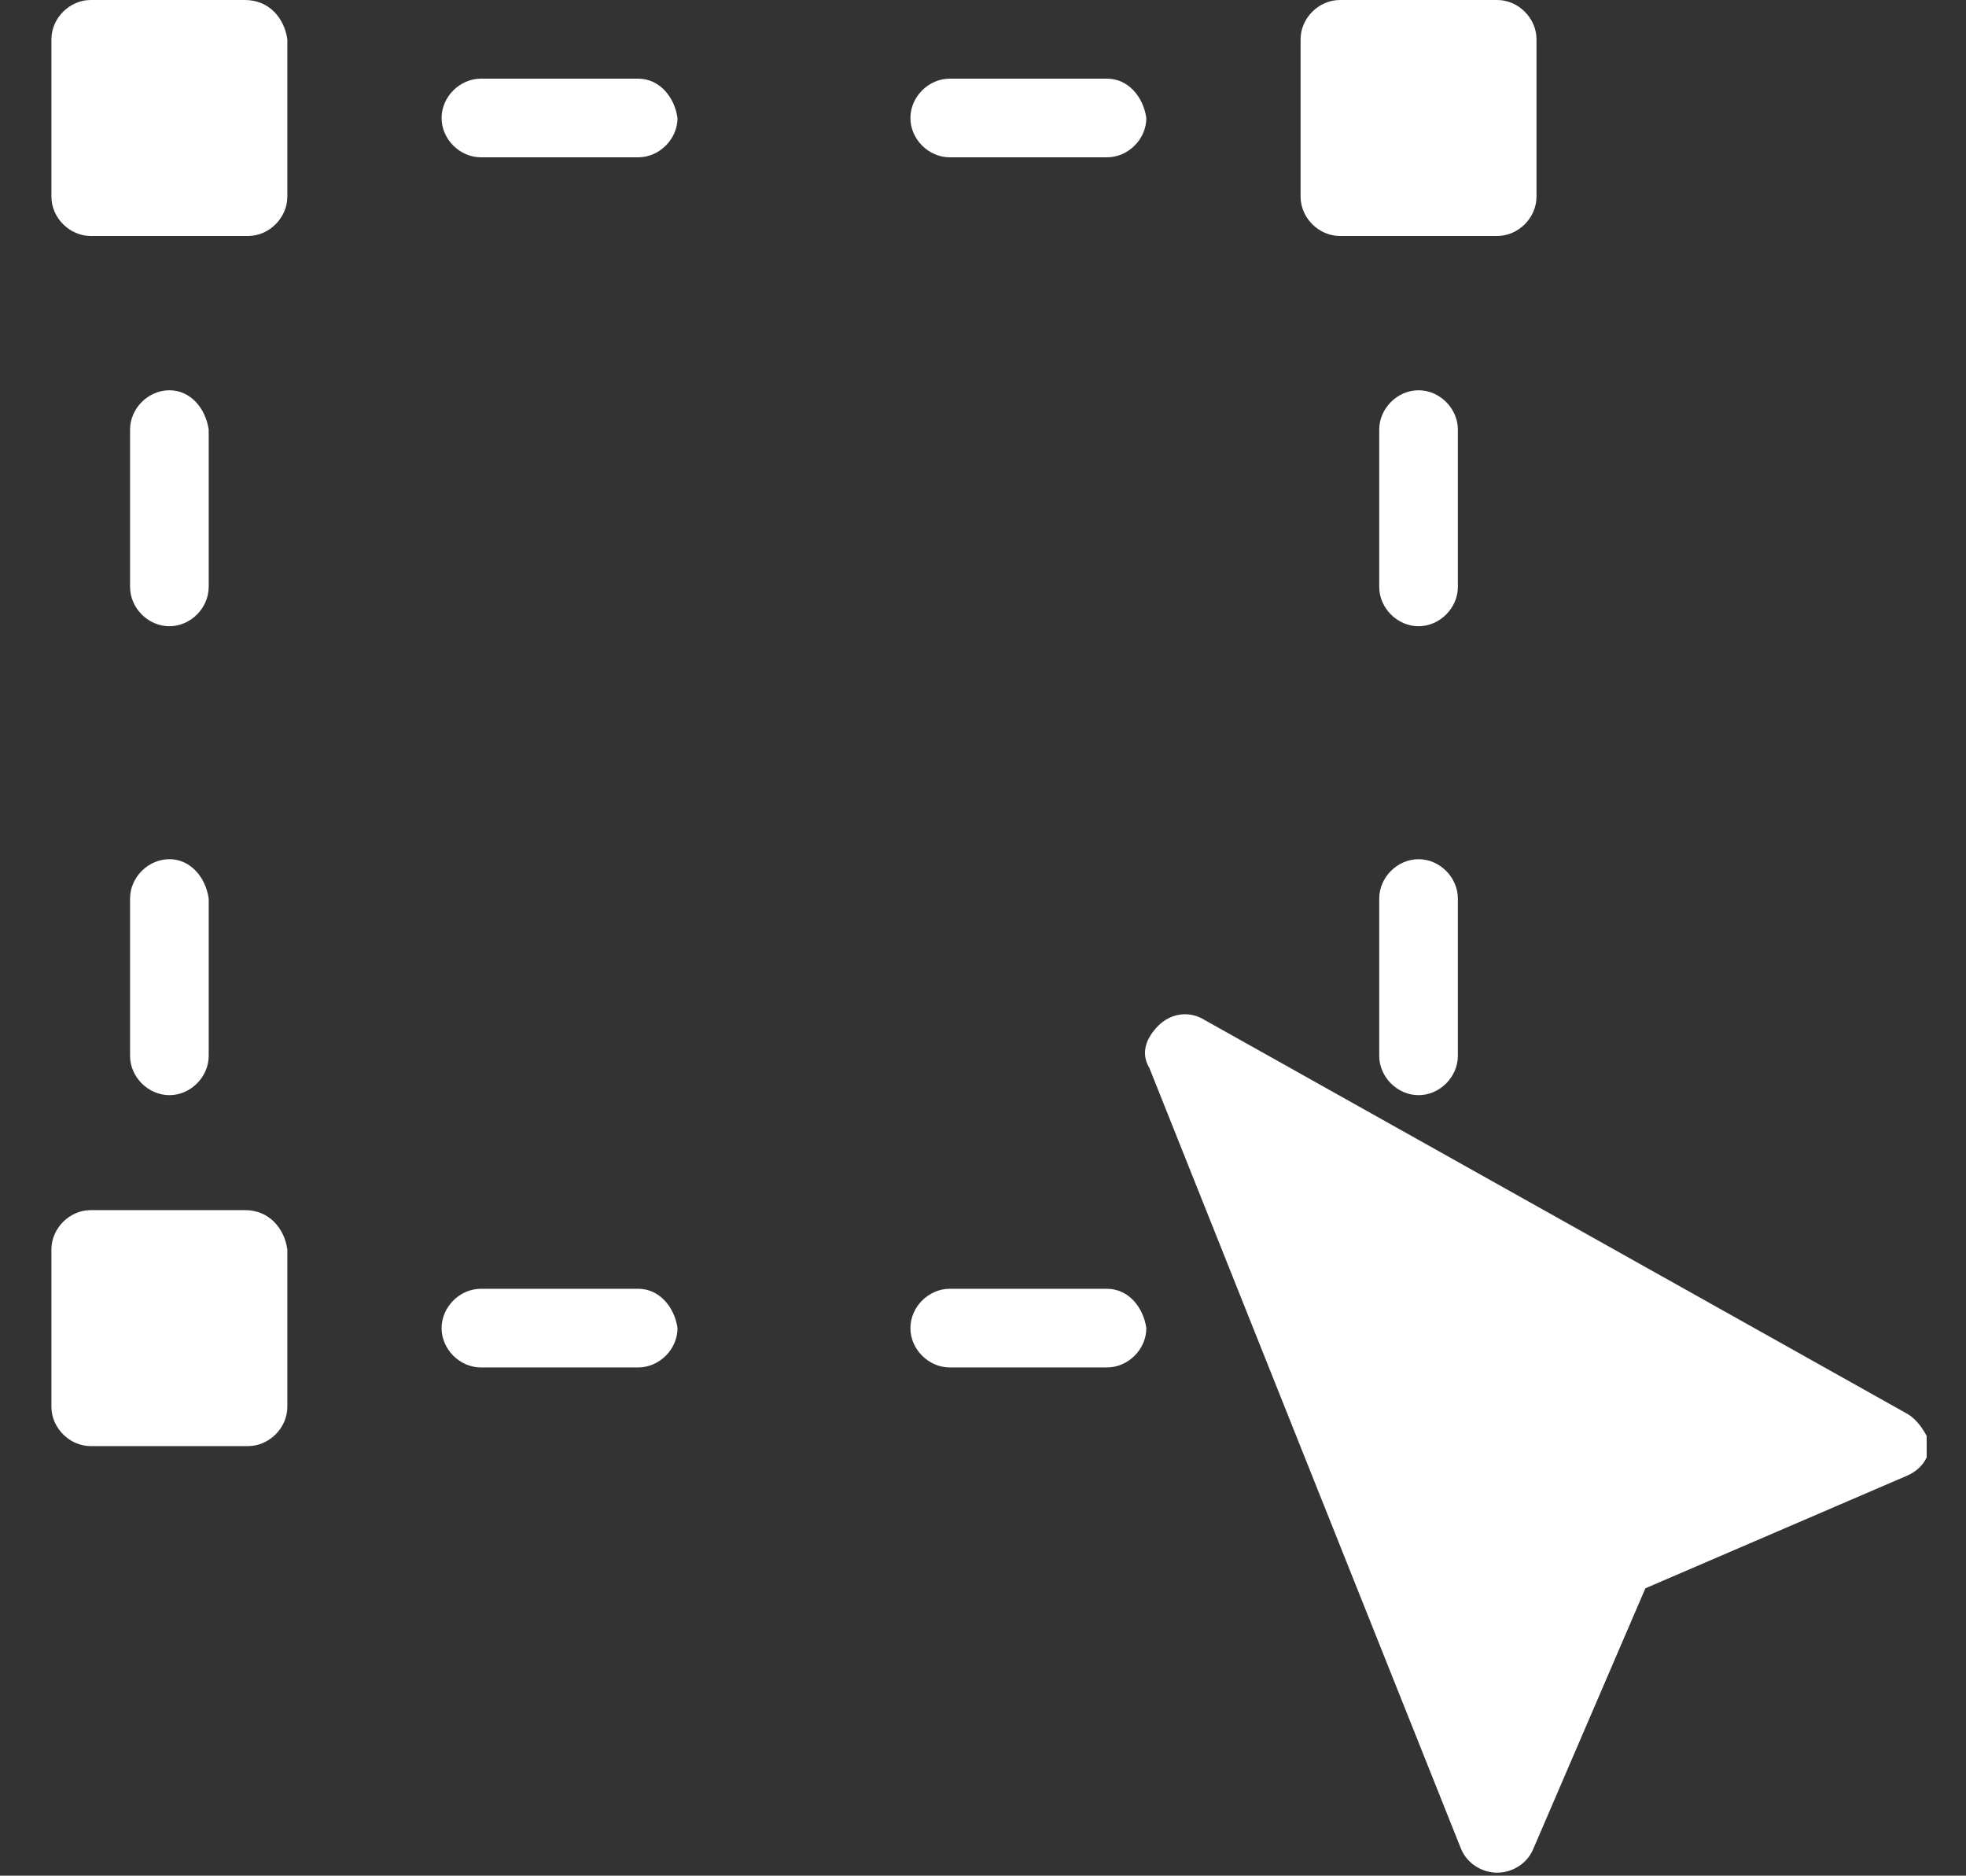 <?xml version="1.0" encoding="utf-8"?>
<!-- Generator: Adobe Illustrator 24.0.0, SVG Export Plug-In . SVG Version: 6.00 Build 0)  -->
<svg version="1.1" id="Capa_1" xmlns="http://www.w3.org/2000/svg" xmlns:xlink="http://www.w3.org/1999/xlink" x="0px" y="0px"
	 viewBox="0 0 65 62" style="enable-background:new 0 0 65 62;" xml:space="preserve">
<rect x="0" y="0" width="65" height="62" fill="#333333" stroke="none"/>
<style type="text/css">
	.st0{clip-path:url(#SVGID_2_);}
	.st1{fill:#FFFFFF;}
</style>
<g>
	<defs>
		<rect id="SVGID_1_" x="1.7" width="62" height="62"/>
	</defs>
	<clipPath id="SVGID_2_">
		<use xlink:href="#SVGID_1_"  style="overflow:visible;"/>
	</clipPath>
	<g class="st0">
		<path class="st1" d="M21.1,2.6h-5.2c-0.7,0-1.3,0.6-1.3,1.3c0,0.7,0.6,1.3,1.3,1.3h5.2c0.7,0,1.3-0.6,1.3-1.3
			C22.3,3.2,21.8,2.6,21.1,2.6z"/>
		<path class="st1" d="M36.6,2.6h-5.2c-0.7,0-1.3,0.6-1.3,1.3c0,0.7,0.6,1.3,1.3,1.3h5.2c0.7,0,1.3-0.6,1.3-1.3
			C37.8,3.2,37.3,2.6,36.6,2.6z"/>
		<path class="st1" d="M21.1,42.6h-5.2c-0.7,0-1.3,0.6-1.3,1.3c0,0.7,0.6,1.3,1.3,1.3h5.2c0.7,0,1.3-0.6,1.3-1.3
			C22.3,43.2,21.8,42.6,21.1,42.6z"/>
		<path class="st1" d="M36.6,42.6h-5.2c-0.7,0-1.3,0.6-1.3,1.3c0,0.7,0.6,1.3,1.3,1.3h5.2c0.7,0,1.3-0.6,1.3-1.3
			C37.8,43.2,37.3,42.6,36.6,42.6z"/>
		<path class="st1" d="M5.6,28.4c-0.7,0-1.3,0.6-1.3,1.3v5.2c0,0.7,0.6,1.3,1.3,1.3c0.7,0,1.3-0.6,1.3-1.3v-5.2
			C6.8,29,6.3,28.4,5.6,28.4z"/>
		<path class="st1" d="M5.6,12.9c-0.7,0-1.3,0.6-1.3,1.3v5.2c0,0.7,0.6,1.3,1.3,1.3c0.7,0,1.3-0.6,1.3-1.3v-5.2
			C6.8,13.5,6.3,12.9,5.6,12.9z"/>
		<path class="st1" d="M46.9,28.4c-0.7,0-1.3,0.6-1.3,1.3v5.2c0,0.7,0.6,1.3,1.3,1.3s1.3-0.6,1.3-1.3v-5.2
			C48.2,29,47.6,28.4,46.9,28.4z"/>
		<path class="st1" d="M46.9,12.9c-0.7,0-1.3,0.6-1.3,1.3v5.2c0,0.7,0.6,1.3,1.3,1.3s1.3-0.6,1.3-1.3v-5.2
			C48.2,13.5,47.6,12.9,46.9,12.9z"/>
		<path class="st1" d="M49.5,0h-5.2C43.6,0,43,0.6,43,1.3v5.2c0,0.7,0.6,1.3,1.3,1.3h5.2c0.7,0,1.3-0.6,1.3-1.3V1.3
			C50.8,0.6,50.2,0,49.5,0z"/>
		<path class="st1" d="M8.1,0H3C2.3,0,1.7,0.6,1.7,1.3v5.2c0,0.7,0.6,1.3,1.3,1.3h5.2c0.7,0,1.3-0.6,1.3-1.3V1.3
			C9.4,0.6,8.9,0,8.1,0z"/>
		<path class="st1" d="M8.1,40H3c-0.7,0-1.3,0.6-1.3,1.3v5.2c0,0.7,0.6,1.3,1.3,1.3h5.2c0.7,0,1.3-0.6,1.3-1.3v-5.2
			C9.4,40.6,8.9,40,8.1,40z"/>
		<path class="st1" d="M63,46.7L39.8,33.7c-0.5-0.3-1.1-0.2-1.5,0.2c-0.4,0.4-0.6,0.9-0.3,1.4l10.3,25.8c0.2,0.5,0.7,0.8,1.2,0.8
			c0,0,0,0,0,0c0.5,0,1-0.3,1.2-0.8l3.7-8.6l8.6-3.7c0.5-0.2,0.8-0.6,0.8-1.1C63.7,47.4,63.4,46.9,63,46.7z"/>
	</g>
</g>
</svg>
